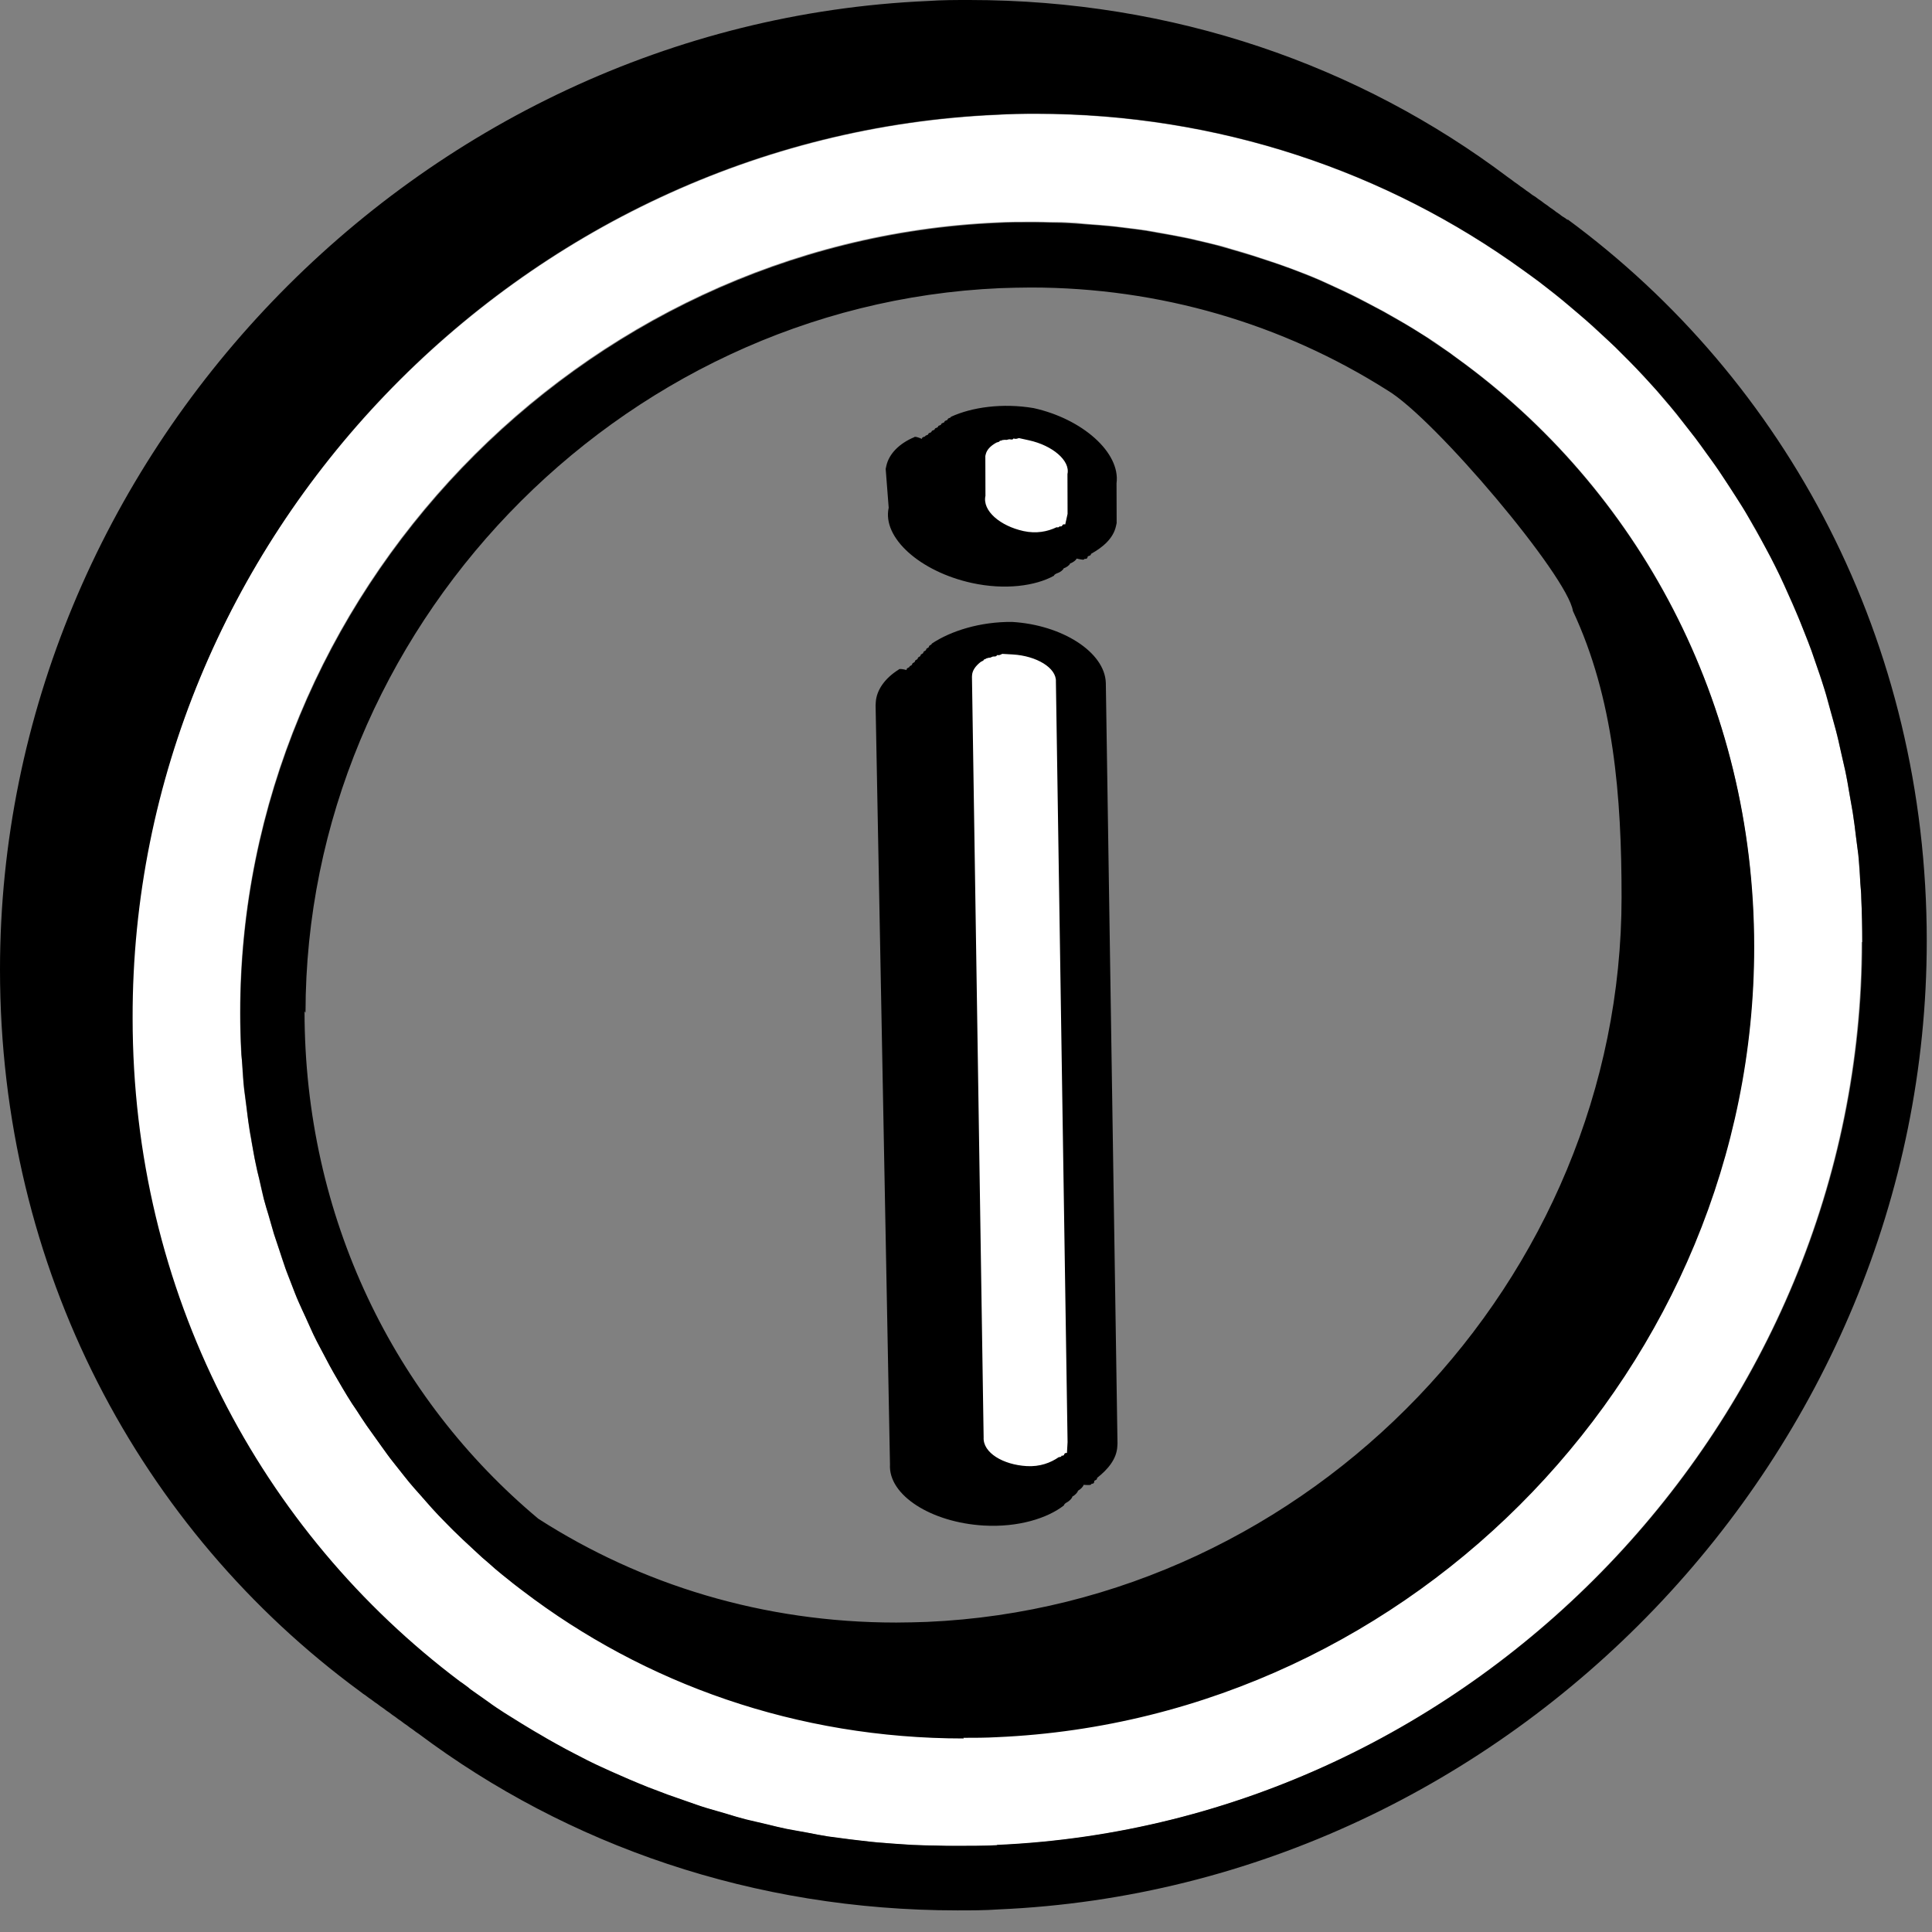<?xml version="1.0" encoding="UTF-8" standalone="no"?>
<!DOCTYPE svg PUBLIC "-//W3C//DTD SVG 1.1//EN" "http://www.w3.org/Graphics/SVG/1.1/DTD/svg11.dtd">
<svg width="100%" height="100%" viewBox="0 0 59 59" version="1.1" xmlns="http://www.w3.org/2000/svg" xmlns:xlink="http://www.w3.org/1999/xlink" xml:space="preserve" xmlns:serif="http://www.serif.com/" style="fill-rule:evenodd;clip-rule:evenodd;stroke-linejoin:round;stroke-miterlimit:2;">
    <rect x="0" y="0" width="59" height="59" fill="#808080" stroke="none"/>
    <path d="M56.87,28.77L56.85,28.77C56.85,43.36 45.01,55.71 30.42,56.35C29.99,56.37 29.57,56.37 29.15,56.37C28.95,56.37 28.75,56.36 28.55,56.36C28.31,56.36 28.07,56.35 27.83,56.34C27.63,56.33 27.43,56.32 27.23,56.3C27,56.28 26.76,56.26 26.53,56.24C26.33,56.22 26.13,56.2 25.93,56.17C25.71,56.14 25.48,56.12 25.25,56.08C25.05,56.04 24.85,56.01 24.65,55.97C24.43,55.93 24.21,55.9 23.99,55.85C23.79,55.8 23.59,55.76 23.39,55.71C23.18,55.66 22.96,55.62 22.75,55.56C22.55,55.5 22.36,55.45 22.16,55.39C21.95,55.33 21.75,55.27 21.54,55.21C21.34,55.14 21.15,55.08 20.95,55.01L20.35,54.8C20.15,54.73 19.96,54.66 19.77,54.58C19.58,54.5 19.38,54.42 19.19,54.34C19,54.26 18.81,54.18 18.62,54.09C18.43,54.01 18.25,53.92 18.06,53.83C17.88,53.74 17.69,53.65 17.51,53.55C17.33,53.45 17.15,53.36 16.97,53.26C16.79,53.16 16.61,53.05 16.43,52.95C16.26,52.85 16.08,52.75 15.91,52.64C15.73,52.54 15.55,52.42 15.38,52.31C15.21,52.2 15.05,52.08 14.88,51.97L14.37,51.61C14.34,51.58 14.3,51.56 14.27,51.53C14.24,51.51 14.22,51.49 14.19,51.47C14.15,51.44 14.12,51.42 14.08,51.39C14.06,51.38 14.04,51.36 14.02,51.35C7.93,46.78 4.02,39.48 4.02,31.09C4.02,16.49 15.86,4.15 30.45,3.51C30.84,3.48 31.23,3.48 31.62,3.48C37.21,3.48 42.35,5.24 46.52,8.26C46.68,8.37 46.84,8.49 47,8.61C47.17,8.74 47.34,8.87 47.5,9C47.66,9.13 47.81,9.25 47.96,9.38C48.12,9.51 48.28,9.65 48.44,9.79C48.59,9.92 48.74,10.06 48.88,10.19C49.04,10.33 49.19,10.47 49.34,10.62L49.76,11.04C49.91,11.19 50.06,11.35 50.2,11.5C50.34,11.65 50.47,11.79 50.6,11.94C50.73,12.1 50.87,12.26 51.01,12.42C51.13,12.57 51.26,12.73 51.38,12.88C51.51,13.05 51.64,13.21 51.77,13.38C51.89,13.54 52,13.7 52.12,13.86C52.25,14.03 52.37,14.21 52.49,14.38C52.6,14.54 52.71,14.71 52.82,14.88C52.94,15.06 53.05,15.23 53.16,15.41C53.27,15.58 53.37,15.75 53.47,15.93C53.57,16.12 53.68,16.3 53.78,16.48C53.88,16.66 53.98,16.84 54.07,17.02C54.16,17.21 54.26,17.39 54.35,17.58C54.44,17.77 54.52,17.96 54.61,18.15C54.69,18.34 54.78,18.53 54.86,18.72C54.95,18.91 55.02,19.11 55.1,19.31C55.17,19.5 55.25,19.69 55.32,19.88C55.39,20.08 55.46,20.28 55.53,20.49C55.59,20.68 55.66,20.87 55.72,21.07C55.78,21.28 55.84,21.5 55.9,21.71C55.95,21.9 56.01,22.1 56.06,22.29C56.12,22.52 56.17,22.74 56.22,22.97C56.26,23.16 56.31,23.35 56.35,23.54C56.4,23.78 56.44,24.01 56.48,24.25C56.51,24.44 56.55,24.63 56.58,24.82C56.62,25.07 56.65,25.32 56.68,25.57C56.7,25.75 56.73,25.93 56.75,26.11C56.77,26.39 56.79,26.68 56.81,26.96C56.82,27.12 56.84,27.27 56.84,27.43C56.86,27.87 56.87,28.32 56.87,28.77ZM15.95,48.56L15.94,48.54C19.65,51.38 24.32,53.05 29.41,53.05C29.75,53.05 30.1,53.05 30.44,53.03C43.21,52.47 53.56,41.67 53.56,28.9C53.56,21.41 50.01,14.91 44.49,10.93C44.45,10.9 44.42,10.88 44.38,10.85C44.35,10.83 44.33,10.81 44.3,10.79C44.27,10.77 44.25,10.76 44.23,10.74C44.18,10.7 44.12,10.67 44.07,10.63C43.92,10.52 43.76,10.41 43.6,10.31C43.45,10.22 43.31,10.13 43.17,10.04C43.01,9.94 42.85,9.85 42.68,9.75C42.53,9.67 42.39,9.58 42.24,9.5L41.73,9.23C41.58,9.15 41.43,9.07 41.28,9C41.1,8.91 40.93,8.83 40.75,8.75C40.6,8.68 40.45,8.61 40.29,8.54C40.11,8.46 39.93,8.39 39.75,8.32L39.27,8.14C39.09,8.08 38.91,8.01 38.72,7.95C38.55,7.9 38.39,7.84 38.23,7.79C38.04,7.73 37.85,7.67 37.66,7.62C37.5,7.57 37.34,7.52 37.17,7.48C36.98,7.43 36.79,7.39 36.59,7.34C36.42,7.3 36.26,7.26 36.09,7.23C35.9,7.19 35.7,7.16 35.5,7.12L34.99,7.03C34.79,7 34.58,6.98 34.38,6.95C34.21,6.93 34.03,6.91 33.86,6.89C33.65,6.87 33.45,6.86 33.24,6.84C33.07,6.83 32.9,6.8 32.72,6.8C32.51,6.78 32.29,6.78 32.08,6.78C31.91,6.77 31.74,6.77 31.56,6.77L31.48,6.77C31.14,6.77 30.79,6.77 30.45,6.79C17.68,7.35 7.33,18.15 7.33,30.92C7.33,31.31 7.34,31.7 7.36,32.09C7.37,32.22 7.39,32.35 7.39,32.48C7.41,32.74 7.42,33 7.45,33.25C7.47,33.41 7.49,33.56 7.51,33.71C7.54,33.94 7.57,34.17 7.6,34.39C7.62,34.55 7.65,34.71 7.68,34.87C7.72,35.08 7.76,35.3 7.8,35.51C7.83,35.67 7.87,35.83 7.91,35.99C7.95,36.19 8,36.4 8.05,36.6C8.1,36.76 8.14,36.92 8.19,37.08C8.25,37.28 8.3,37.48 8.36,37.67C8.41,37.83 8.47,37.99 8.52,38.15C8.58,38.34 8.64,38.53 8.71,38.72C8.76,38.88 8.83,39.03 8.89,39.19C8.96,39.37 9.03,39.56 9.11,39.74C9.18,39.89 9.25,40.05 9.32,40.2C9.4,40.38 9.48,40.56 9.56,40.73C9.63,40.88 9.71,41.03 9.79,41.18L10.06,41.69C10.14,41.84 10.22,41.98 10.31,42.13C10.41,42.29 10.5,42.46 10.6,42.62C10.69,42.76 10.79,42.91 10.88,43.05C10.98,43.21 11.08,43.36 11.19,43.52L11.49,43.94C11.6,44.1 11.71,44.25 11.82,44.4C11.92,44.53 12.02,44.67 12.13,44.8C12.24,44.95 12.36,45.1 12.48,45.24C12.59,45.37 12.71,45.5 12.82,45.63C12.94,45.77 13.06,45.91 13.19,46.05C13.3,46.17 13.42,46.3 13.54,46.42L13.94,46.82C14.06,46.94 14.19,47.05 14.31,47.17C14.44,47.3 14.58,47.43 14.72,47.55C14.85,47.67 14.98,47.78 15.11,47.89C15.25,48.01 15.39,48.12 15.54,48.24C15.68,48.35 15.81,48.46 15.95,48.56Z" style="fill:white;"/>
    <path d="M47.89,6.73L47.86,6.69C54.56,11.62 58.84,19.58 58.84,28.73C58.84,44.36 46.13,57.63 30.5,58.31C30.08,58.34 29.66,58.34 29.24,58.34C23.01,58.34 17.33,56.35 12.79,52.95C12.73,52.91 12.67,52.87 12.61,52.82C12.55,52.78 12.49,52.74 12.43,52.69C12.37,52.65 12.31,52.61 12.25,52.56C12.19,52.52 12.13,52.48 12.07,52.43C12.01,52.39 11.95,52.35 11.89,52.3C11.83,52.26 11.77,52.22 11.71,52.17C11.65,52.13 11.59,52.09 11.53,52.04C11.47,52 11.41,51.96 11.35,51.91C11.29,51.87 11.23,51.83 11.17,51.78C11.11,51.74 11.05,51.7 10.99,51.65C4.28,46.72 0,38.76 0,29.61C0,13.98 12.71,0.71 28.34,0.03C28.76,0 29.18,0 29.6,0C35.83,0 41.51,1.99 46.06,5.42C46.13,5.47 46.19,5.51 46.25,5.56C46.31,5.6 46.37,5.64 46.43,5.69C46.49,5.73 46.55,5.77 46.61,5.82C46.67,5.86 46.73,5.9 46.79,5.95C46.86,5.99 46.92,6.03 46.98,6.08C47.04,6.12 47.1,6.16 47.16,6.21C47.22,6.25 47.28,6.29 47.34,6.34C47.4,6.38 47.46,6.42 47.52,6.47C47.58,6.51 47.64,6.55 47.7,6.6C47.77,6.64 47.83,6.68 47.89,6.73ZM30.45,56.35L30.44,56.34C45.04,55.7 56.87,43.35 56.87,28.76C56.87,28.31 56.86,27.86 56.84,27.42C56.84,27.26 56.82,27.11 56.81,26.95C56.8,26.66 56.78,26.38 56.75,26.1C56.73,25.92 56.7,25.74 56.68,25.56C56.65,25.31 56.62,25.06 56.58,24.81C56.55,24.62 56.51,24.43 56.48,24.24C56.44,24 56.4,23.76 56.35,23.53C56.31,23.34 56.26,23.15 56.22,22.96C56.17,22.73 56.12,22.5 56.06,22.28C56.01,22.08 55.95,21.89 55.9,21.7C55.84,21.49 55.79,21.27 55.72,21.06C55.66,20.87 55.6,20.67 55.53,20.48C55.46,20.28 55.39,20.07 55.32,19.87C55.25,19.68 55.18,19.49 55.1,19.3C55.02,19.1 54.94,18.9 54.86,18.71C54.78,18.52 54.7,18.33 54.61,18.14C54.53,17.95 54.44,17.76 54.35,17.57C54.26,17.38 54.17,17.2 54.07,17.01C53.97,16.83 53.88,16.65 53.78,16.47C53.68,16.28 53.58,16.1 53.47,15.92C53.37,15.75 53.27,15.57 53.16,15.4C53.05,15.22 52.93,15.05 52.82,14.87C52.71,14.7 52.6,14.54 52.49,14.37C52.37,14.19 52.24,14.02 52.12,13.85C52.01,13.69 51.89,13.53 51.77,13.37C51.64,13.2 51.51,13.04 51.38,12.87C51.26,12.71 51.14,12.56 51.01,12.41C50.88,12.25 50.74,12.09 50.6,11.93C50.46,11.78 50.33,11.63 50.2,11.49C50.05,11.33 49.91,11.18 49.76,11.03L49.34,10.61C49.19,10.47 49.03,10.32 48.88,10.18C48.73,10.04 48.59,9.91 48.44,9.78C48.28,9.64 48.12,9.51 47.96,9.37C47.81,9.24 47.65,9.11 47.5,8.99C47.33,8.86 47.17,8.73 47,8.6C46.84,8.48 46.68,8.37 46.52,8.25C42.36,5.24 37.22,3.47 31.62,3.47C31.23,3.47 30.84,3.48 30.45,3.5C15.85,4.13 4.02,16.48 4.05,31.09C4.05,39.47 7.96,46.77 14.05,51.35C14.07,51.36 14.09,51.38 14.11,51.39C14.15,51.42 14.18,51.44 14.22,51.47C14.25,51.49 14.27,51.51 14.3,51.53C14.33,51.56 14.36,51.58 14.4,51.61L14.91,51.97C15.07,52.09 15.24,52.2 15.41,52.31C15.59,52.42 15.76,52.53 15.94,52.64C16.11,52.74 16.28,52.85 16.46,52.95C16.64,53.06 16.82,53.16 17,53.26C17.18,53.36 17.36,53.46 17.54,53.55C17.72,53.64 17.9,53.74 18.09,53.83C18.27,53.92 18.46,54 18.65,54.09C18.84,54.17 19.03,54.26 19.22,54.34C19.41,54.42 19.6,54.5 19.8,54.58C20,54.65 20.19,54.73 20.38,54.8L20.98,55.01C21.18,55.08 21.37,55.15 21.57,55.21C21.77,55.27 21.98,55.33 22.19,55.39C22.38,55.45 22.58,55.51 22.78,55.56C22.99,55.61 23.21,55.66 23.42,55.71C23.62,55.76 23.82,55.81 24.02,55.85L24.68,55.97C24.88,56.01 25.08,56.05 25.28,56.08C25.5,56.11 25.73,56.14 25.96,56.17C26.16,56.19 26.36,56.22 26.56,56.24C26.79,56.27 27.03,56.28 27.26,56.3C27.46,56.31 27.66,56.33 27.86,56.34C28.1,56.35 28.34,56.36 28.58,56.36C28.78,56.37 28.98,56.37 29.18,56.37C29.6,56.37 30.02,56.37 30.45,56.35ZM29.42,53.07L29.43,53.09C24.34,53.09 19.68,51.42 15.96,48.58C15.82,48.47 15.68,48.37 15.55,48.26C15.41,48.15 15.26,48.03 15.12,47.91C14.99,47.79 14.86,47.68 14.73,47.57C14.59,47.44 14.46,47.32 14.32,47.19C14.2,47.08 14.07,46.96 13.95,46.84C13.81,46.71 13.68,46.57 13.55,46.44C13.43,46.32 13.32,46.2 13.2,46.07C13.08,45.93 12.95,45.79 12.83,45.65C12.71,45.52 12.6,45.39 12.49,45.26C12.37,45.11 12.26,44.97 12.14,44.82C12.04,44.69 11.93,44.56 11.83,44.42C11.72,44.27 11.61,44.11 11.5,43.96L11.2,43.54C11.1,43.39 10.99,43.23 10.89,43.07C10.79,42.93 10.7,42.79 10.61,42.64C10.51,42.48 10.42,42.32 10.32,42.15C10.24,42.01 10.15,41.86 10.07,41.71L9.8,41.2C9.72,41.05 9.64,40.9 9.57,40.75C9.49,40.57 9.41,40.4 9.33,40.22C9.26,40.07 9.19,39.92 9.12,39.76C9.04,39.58 8.97,39.39 8.9,39.21C8.84,39.05 8.78,38.9 8.72,38.74C8.66,38.55 8.59,38.36 8.53,38.17C8.48,38.01 8.42,37.85 8.37,37.69C8.31,37.49 8.26,37.3 8.2,37.1C8.15,36.94 8.1,36.78 8.06,36.62C8.01,36.42 7.97,36.21 7.92,36.01C7.88,35.85 7.84,35.69 7.81,35.53C7.76,35.32 7.73,35.1 7.69,34.89C7.67,34.73 7.63,34.57 7.61,34.41C7.57,34.18 7.55,33.96 7.52,33.73C7.5,33.57 7.48,33.42 7.46,33.27C7.43,33.01 7.42,32.76 7.4,32.5C7.39,32.37 7.37,32.24 7.37,32.11C7.35,31.72 7.34,31.33 7.34,30.94C7.34,18.17 17.69,7.37 30.46,6.81C30.81,6.79 31.15,6.79 31.49,6.79L31.57,6.79C31.74,6.79 31.92,6.8 32.09,6.8C32.31,6.8 32.52,6.81 32.73,6.82C32.9,6.83 33.08,6.85 33.25,6.86C33.46,6.87 33.66,6.89 33.87,6.91C34.04,6.92 34.22,6.95 34.39,6.97C34.6,6.99 34.8,7.02 35,7.05L35.51,7.14C35.7,7.17 35.9,7.21 36.1,7.25C36.27,7.28 36.43,7.32 36.6,7.36C36.79,7.4 36.99,7.45 37.18,7.5C37.34,7.55 37.51,7.59 37.67,7.64C37.86,7.7 38.05,7.75 38.24,7.81C38.41,7.86 38.57,7.92 38.73,7.97C38.91,8.03 39.1,8.09 39.28,8.16C39.44,8.21 39.6,8.28 39.76,8.34C39.94,8.41 40.12,8.48 40.3,8.56C40.45,8.63 40.61,8.7 40.76,8.77C40.94,8.85 41.12,8.94 41.29,9.02C41.44,9.1 41.59,9.17 41.74,9.25L42.25,9.52C42.4,9.6 42.54,9.69 42.69,9.77C42.85,9.86 43.02,9.96 43.18,10.06C43.33,10.15 43.47,10.24 43.61,10.33C43.76,10.44 43.92,10.54 44.08,10.65C44.13,10.69 44.19,10.72 44.24,10.76C44.27,10.78 44.29,10.79 44.31,10.81C44.34,10.83 44.36,10.85 44.39,10.87C44.43,10.9 44.46,10.92 44.5,10.95C50.01,14.94 53.57,21.43 53.57,28.92C53.57,41.69 43.22,52.49 30.45,53.05C30.1,53.07 29.76,53.07 29.42,53.07ZM9.33,30.93L9.3,30.88C9.3,37.18 12.05,42.71 16.44,46.38C19.57,48.39 23.3,49.55 27.37,49.55C27.68,49.55 28,49.54 28.31,49.53C40.01,49.02 49.52,39.09 49.52,27.4C49.52,24.31 49.284,21.328 48.034,18.658C47.877,17.599 43.814,12.777 42.37,11.92C39.17,9.89 35.42,8.78 31.48,8.78C31.17,8.78 30.85,8.79 30.54,8.8C18.84,9.31 9.33,19.24 9.33,30.93Z"/>
    <path d="M30.016,14.133L30.146,13.37L31.342,13.182L32.682,13.759L33.057,15.126L32.682,16.324L30.444,16.238L29.771,15.402L30.016,14.133Z" style="fill:white;"/>
    <path d="M29.42,20.258L30.444,19.754L31.875,19.855L32.553,20.561L33.057,44.556L32.293,44.989L30.737,45.032L29.771,44.196L29.42,20.258Z" style="fill:white;"/>
    <g transform="matrix(0.027,-0.471,0.801,0.046,25.319,46.316)">
        <path d="M56.8,2C57.7,2.7 58.4,3.8 58.5,5C58.5,6.9 56.9,8.6 54.9,8.7L5.8,10.8L5.6,10.8C4.8,10.8 4.1,10.5 3.5,10.1C3.4,10.1 3.4,10.1 3.3,10C3.2,10 3.1,10 3.1,9.9C3,9.9 3,9.8 3,9.6C2.9,9.6 2.7,9.5 2.6,9.4C2.5,9.4 2.3,9.3 2.2,9.2C2.1,9.2 1.9,9.1 1.8,9C1.8,9 1.7,8.9 1.6,8.9C0.7,8.3 0,7.2 0,5.9C0,3.9 1.6,2.2 3.6,2.2L52.6,0L52.8,0C53.6,0 54.4,0.3 55,0.8C55,0.8 55.1,0.8 55,1.1C55.1,1.1 55.1,1.1 55.2,1.2C55.3,1.2 55.3,1.3 55.4,1.3C55.5,1.3 55.5,1.4 55.6,1.4C55.7,1.4 55.7,1.5 55.8,1.5C55.9,1.5 55.9,1.6 56,1.6C56.1,1.6 56.1,1.7 56.2,1.7C56.3,1.7 56.3,1.8 56.4,1.8C56.5,1.8 56.5,1.9 56.6,1.9C56.7,1.9 56.7,2 56.8,2ZM54.8,6.8C55.7,6.8 56.4,6 56.4,5.1L56.4,4.7C56.3,4.6 56.3,4.6 56.3,4.5C56.2,4.5 56.2,4.4 56.2,4.4C56.2,4.3 56.1,4.3 56.1,4.2C56.1,4.2 56,4 56,4.1C56,4 55.9,4 55.9,4L55.8,3.9C55.5,3.7 55.2,3.6 54.9,3.6L54.8,3.6L5.7,5.7C4.7,5.7 4,6.5 4,7.4C4,7.9 4.3,8.3 4.7,8.6C4.7,8.6 4.7,8.7 4.8,8.7C4.8,8.8 4.9,8.8 4.9,8.8C4.9,8.8 5,8.8 5,8.9L5.7,8.9L54.8,6.8ZM71.529,2.234C72.229,3.01 72.623,4.161 72.399,5.355C71.886,7.231 69.848,8.76 67.846,8.672L65.275,8.763L65.078,8.744C64.288,8.67 63.678,8.308 63.193,7.857C63.095,7.848 63.095,7.848 63.023,7.74C62.924,7.73 62.825,7.721 62.852,7.622C62.754,7.613 62.781,7.514 62.835,7.317C62.736,7.308 62.565,7.19 62.494,7.082C62.395,7.073 62.224,6.955 62.153,6.847C62.054,6.838 61.883,6.721 61.812,6.612C61.812,6.612 61.74,6.504 61.641,6.495C60.914,5.819 60.52,4.667 60.87,3.384C61.41,1.409 63.448,-0.12 65.423,0.067L67.922,-0.132L68.119,-0.114C68.909,-0.039 69.618,0.332 70.075,0.882C70.075,0.882 70.174,0.891 69.995,1.178C70.093,1.187 70.093,1.187 70.165,1.295C70.264,1.304 70.237,1.403 70.336,1.413C70.434,1.422 70.407,1.521 70.506,1.53C70.605,1.539 70.578,1.638 70.677,1.647C70.775,1.657 70.748,1.755 70.847,1.765C70.946,1.774 70.919,1.873 71.018,1.882C71.116,1.892 71.089,1.99 71.188,2C71.287,2.009 71.26,2.108 71.359,2.117C71.457,2.126 71.43,2.225 71.529,2.234ZM68.26,6.787C69.149,6.871 70.055,6.146 70.298,5.258L70.406,4.863C70.334,4.755 70.334,4.755 70.361,4.656C70.262,4.647 70.289,4.548 70.289,4.548C70.316,4.449 70.218,4.44 70.245,4.341C70.245,4.341 70.2,4.134 70.173,4.233C70.2,4.134 70.101,4.125 70.101,4.125L70.029,4.017C69.787,3.791 69.518,3.665 69.222,3.637L69.123,3.627L66.552,3.718C65.565,3.625 64.658,4.349 64.415,5.238C64.28,5.732 64.469,6.155 64.783,6.488C64.783,6.488 64.756,6.587 64.854,6.596C64.828,6.695 64.926,6.704 64.926,6.704C64.926,6.704 65.025,6.714 64.998,6.812L65.689,6.878L68.26,6.787Z"/>
    </g>
</svg>
